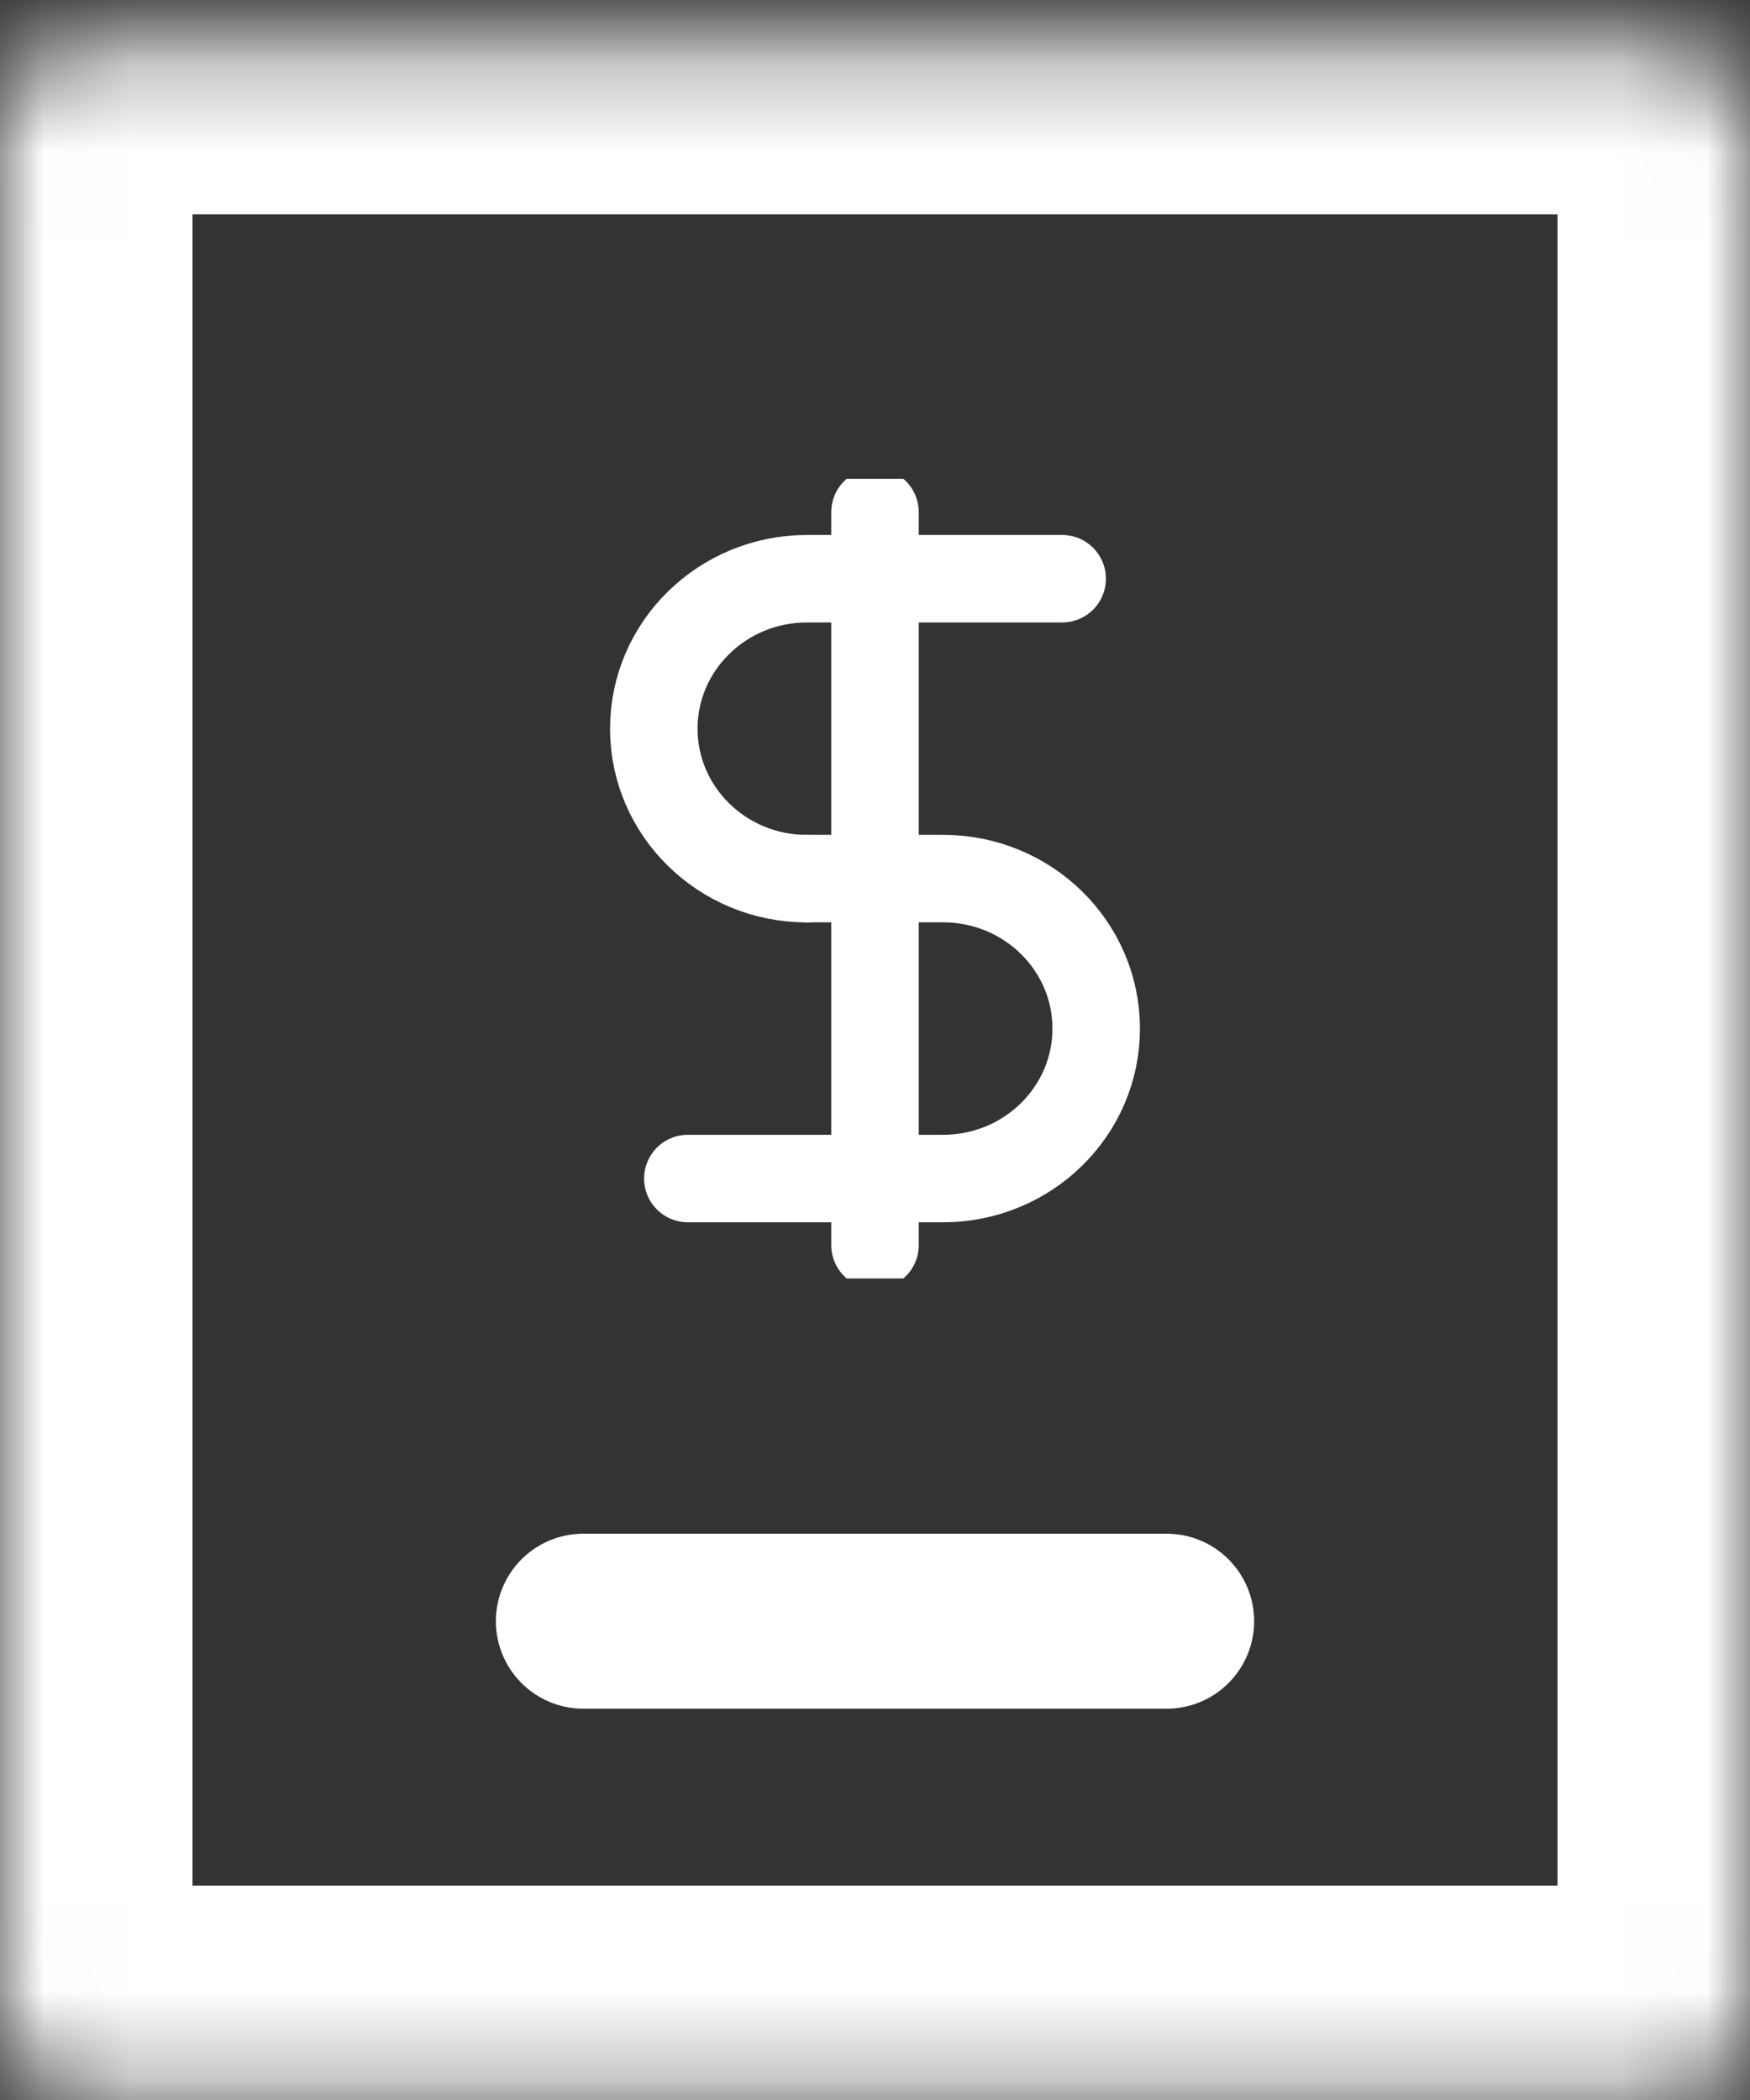 <svg width="20" height="24" viewBox="0 0 20 24" fill="none" xmlns="http://www.w3.org/2000/svg">
<rect x="0" y="0" width="20" height="24" fill="#333333" stroke="none"/>
<path d="M6.667 18.528H13.333" stroke="white" stroke-width="2" stroke-linecap="round" stroke-linejoin="round"/>
<mask id="path-2-inside-1_16_5107" fill="white">
<rect y="0.25" width="20" height="23.5" rx="1"/>
</mask>
<rect y="0.25" width="20" height="23.5" rx="1" stroke="white" stroke-width="4.4" mask="url(#path-2-inside-1_16_5107)"/>
<g clip-path="url(#clip0_16_5107)">
<path d="M10 5.853V14.23" stroke="white" stroke-linecap="round" stroke-linejoin="round"/>
<path d="M12.139 6.614C12.139 6.614 10.189 6.614 9.222 6.614C8.256 6.614 7.472 7.382 7.472 8.328C7.472 9.274 8.256 10.042 9.222 10.042" stroke="white" stroke-linecap="round" stroke-linejoin="round"/>
<path d="M7.861 13.469C7.861 13.469 9.811 13.469 10.778 13.469C11.745 13.469 12.528 12.701 12.528 11.755C12.528 10.809 11.745 10.041 10.778 10.041H9.222" stroke="white" stroke-linecap="round" stroke-linejoin="round"/>
</g>
<defs>
<clipPath id="clip0_16_5107">
<rect width="9.333" height="9.139" fill="white" transform="translate(5.333 5.472)"/>
</clipPath>
</defs>
</svg>
